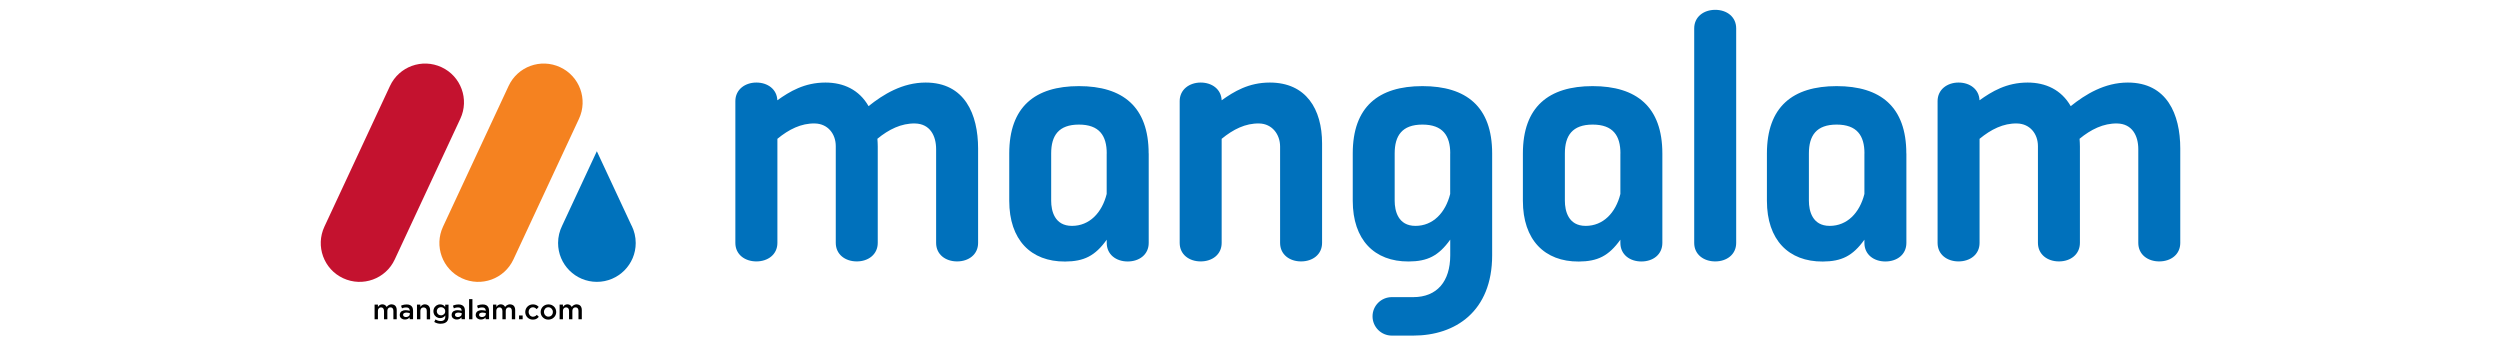 <?xml version="1.0"?>
<svg width="427" height="59" xmlns="http://www.w3.org/2000/svg" xmlns:svg="http://www.w3.org/2000/svg">
 <g class="layer">
  <title>Layer 1</title>
  <path d="m189.03,26.2c0,-3.04 -1.28,-4.92 -4.75,-4.92c-3.47,0 -4.74,1.88 -4.74,4.92l0,8.09c0,1.71 0.57,4.29 3.55,4.29c2.98,0 5.12,-2.22 5.93,-5.45l0,-6.92l0.01,-0.01zm166.15,-2.49c1.94,-1.6 4.09,-2.67 6.45,-2.62c2.53,0.06 3.59,2.07 3.59,4.38l0,16.02c0,1.97 1.6,3.16 3.58,3.16c1.99,0 3.59,-1.19 3.59,-3.16l0,-16.11c0,-5.88 -2.29,-11.28 -8.96,-11.28c-3.96,0 -7.23,2.01 -9.75,4.03c-1.61,-2.81 -4.29,-4.03 -7.36,-4.03c-3.62,0 -6.13,1.54 -8.22,3.03c-0.07,-1.89 -1.65,-3.03 -3.58,-3.03c-1.93,0 -3.58,1.19 -3.58,3.17l0,24.22c0,1.97 1.6,3.16 3.58,3.16c1.98,0 3.59,-1.19 3.59,-3.16l0,-17.78c1.94,-1.6 4.06,-2.68 6.42,-2.62c2.18,0.05 3.55,1.76 3.55,3.87l0,16.52c0,1.97 1.6,3.17 3.59,3.17c1.98,0 3.58,-1.2 3.58,-3.17l0,-16.46c0,-0.42 -0.03,-0.89 -0.06,-1.33l-0.01,0.02zm-36.73,2.49c0,-3.04 -1.28,-4.92 -4.75,-4.92c-3.47,0 -4.74,1.88 -4.74,4.92l0,8.09c0,1.71 0.57,4.29 3.55,4.29c2.98,0 5.12,-2.22 5.93,-5.45l0,-6.92l0.01,-0.01zm7.16,0l0,15.29c0,1.99 -1.6,3.17 -3.59,3.17c-1.98,0 -3.58,-1.19 -3.58,-3.17l0,-0.55c-2,2.79 -3.9,3.71 -7.11,3.73c-5.85,0.03 -9.54,-3.7 -9.54,-10.37l0,-8.09c0,-7.97 4.4,-11.5 11.91,-11.5c7.5,0 11.9,3.53 11.9,11.5l0.01,-0.01zm-48.84,0c0,-3.04 -1.27,-4.92 -4.74,-4.92c-3.47,0 -4.75,1.88 -4.75,4.92l0,8.09c0,1.71 0.57,4.29 3.55,4.29c2.99,0 5.13,-2.22 5.93,-5.45l0,-6.92l0.01,-0.01zm7.16,0l0,15.29c0,1.99 -1.6,3.17 -3.58,3.17c-1.99,0 -3.59,-1.19 -3.59,-3.17l0,-0.55c-2,2.79 -3.89,3.71 -7.11,3.73c-5.84,0.03 -9.54,-3.7 -9.54,-10.37l0,-8.09c0,-7.97 4.41,-11.5 11.91,-11.5c7.5,0 11.91,3.53 11.91,11.5l0,-0.01zm-36.23,17.41l0,-2.68c-2,2.79 -3.9,3.72 -7.11,3.73c-5.85,0.03 -9.54,-3.7 -9.54,-10.37l0,-8.09c0,-7.97 4.4,-11.49 11.9,-11.49c7.51,0 11.91,3.52 11.91,11.49l0,17.41c0,9.57 -6.27,13.71 -13.48,13.71l-3.66,0c-1.82,0 -3.29,-1.48 -3.29,-3.29c0,-1.81 1.47,-3.28 3.29,-3.28l3.66,0c4.07,0 6.32,-2.69 6.32,-7.14l0,0zm0,-17.41c0,-3.04 -1.28,-4.92 -4.75,-4.92c-3.47,0 -4.74,1.88 -4.74,4.92l0,8.09c0,1.71 0.57,4.29 3.55,4.29c2.98,0 5.12,-2.22 5.93,-5.45l0,-6.92l0.01,-0.01zm-30.82,-12.1c-3.62,0 -6.13,1.54 -8.22,3.03c-0.08,-1.89 -1.65,-3.03 -3.58,-3.03c-1.93,0 -3.59,1.19 -3.59,3.17l0,24.22c0,1.97 1.6,3.16 3.59,3.16c1.98,0 3.58,-1.19 3.58,-3.16l0,-17.78c1.95,-1.6 4.06,-2.68 6.43,-2.62c2.17,0.05 3.55,1.84 3.55,3.94l0,16.46c0,1.97 1.6,3.16 3.58,3.16c1.99,0 3.59,-1.19 3.59,-3.16l0,-17c0,-5.85 -2.73,-10.39 -8.93,-10.39l0,0zm72.49,27.39c0,1.97 1.61,3.16 3.59,3.16c1.98,0 3.58,-1.19 3.58,-3.16l0,-36.64c0,-1.98 -1.6,-3.17 -3.58,-3.17c-1.98,0 -3.59,1.2 -3.59,3.17l0,36.64zm-139.52,-17.78c1.94,-1.6 4.09,-2.67 6.45,-2.62c2.53,0.06 3.59,2.07 3.59,4.38l0,16.02c0,1.97 1.6,3.16 3.58,3.16c1.99,0 3.59,-1.19 3.59,-3.16l0,-16.11c0,-5.88 -2.29,-11.28 -8.96,-11.28c-3.96,0 -7.23,2.01 -9.75,4.03c-1.6,-2.81 -4.29,-4.03 -7.36,-4.03c-3.61,0 -6.13,1.54 -8.22,3.03c-0.07,-1.89 -1.65,-3.03 -3.58,-3.03c-1.93,0 -3.59,1.19 -3.59,3.17l0,24.22c0,1.97 1.61,3.16 3.59,3.16c1.98,0 3.59,-1.19 3.59,-3.16l0,-17.78c1.94,-1.6 4.06,-2.68 6.42,-2.62c2.18,0.05 3.55,1.76 3.55,3.87l0,16.52c0,1.97 1.6,3.17 3.59,3.17c1.98,0 3.58,-1.2 3.58,-3.17l0,-16.46c0,-0.42 -0.03,-0.89 -0.06,-1.33l-0.01,0.02zm46.35,2.49l0,15.29c0,1.99 -1.61,3.17 -3.59,3.17c-1.98,0 -3.58,-1.19 -3.58,-3.17l0,-0.55c-2,2.79 -3.9,3.71 -7.11,3.73c-5.85,0.03 -9.54,-3.7 -9.54,-10.37l0,-8.09c0,-7.97 4.4,-11.5 11.9,-11.5c7.5,0 11.91,3.53 11.91,11.5l0.01,-0.01z" fill="#0071bc" id="svg_1"/>
  <path clip-rule="evenodd" d="m107.88,38.56l-5.94,-12.73l-5.93,12.73c-0.44,0.89 -0.69,1.89 -0.69,2.95c0,3.66 2.96,6.63 6.63,6.63c3.66,0 6.63,-2.97 6.63,-6.63c0,-1.07 -0.25,-2.06 -0.69,-2.96l-0.01,0.01z" fill="#0072BC" fill-rule="evenodd" id="svg_2"/>
  <path clip-rule="evenodd" d="m55.41,38.71l11.2,-24.03c1.55,-3.32 5.49,-4.75 8.81,-3.2c3.32,1.54 4.76,5.49 3.2,8.81l-11.2,24.03c-1.54,3.32 -5.49,4.75 -8.81,3.2c-3.32,-1.54 -4.75,-5.49 -3.2,-8.81z" fill="#C4122F" fill-rule="evenodd" id="svg_3"/>
  <path clip-rule="evenodd" d="m75.67,38.71l11.2,-24.03c1.55,-3.32 5.49,-4.75 8.81,-3.2c3.32,1.54 4.76,5.49 3.21,8.81l-11.2,24.03c-1.55,3.32 -5.49,4.75 -8.81,3.2c-3.32,-1.54 -4.76,-5.49 -3.21,-8.81z" fill="#F58220" fill-rule="evenodd" id="svg_4"/>
  <path d="m63.98,54.53l0.57,0l0,-1.4c0,-0.13 0.02,-0.25 0.06,-0.33c0.05,-0.1 0.11,-0.17 0.19,-0.22c0.08,-0.05 0.17,-0.07 0.28,-0.08c0.16,0 0.28,0.05 0.37,0.16c0.09,0.1 0.13,0.25 0.14,0.45l0,1.42l0.57,0l0,-1.41c0,-0.14 0.02,-0.24 0.07,-0.34c0.04,-0.09 0.11,-0.16 0.19,-0.21c0.08,-0.05 0.17,-0.07 0.27,-0.07c0.16,0 0.29,0.05 0.37,0.16c0.09,0.1 0.13,0.25 0.13,0.45l0,1.42l0.57,0l0,-1.59c0,-0.2 -0.04,-0.37 -0.11,-0.52c-0.07,-0.14 -0.17,-0.25 -0.3,-0.32c-0.13,-0.07 -0.29,-0.11 -0.47,-0.12c-0.12,0 -0.23,0.03 -0.33,0.06c-0.11,0.04 -0.2,0.09 -0.28,0.15c-0.09,0.07 -0.16,0.15 -0.23,0.23c-0.04,-0.08 -0.1,-0.16 -0.17,-0.23c-0.07,-0.06 -0.15,-0.11 -0.24,-0.15c-0.1,-0.03 -0.21,-0.06 -0.33,-0.06c-0.13,0 -0.23,0.03 -0.33,0.07c-0.09,0.04 -0.17,0.09 -0.24,0.16c-0.07,0.06 -0.13,0.13 -0.18,0.21l0,-0.39l-0.57,0l0,2.5zm6.57,0l0,-1.48c0,-0.23 -0.05,-0.41 -0.12,-0.57c-0.08,-0.16 -0.21,-0.27 -0.37,-0.36c-0.17,-0.09 -0.37,-0.12 -0.61,-0.12c-0.14,0 -0.26,0.01 -0.37,0.03c-0.11,0.01 -0.21,0.04 -0.3,0.07c-0.09,0.03 -0.19,0.06 -0.28,0.11l0.16,0.46c0.07,-0.03 0.15,-0.06 0.22,-0.09c0.07,-0.02 0.15,-0.04 0.23,-0.05c0.08,-0.01 0.17,-0.02 0.26,-0.02c0.2,0 0.35,0.04 0.45,0.14c0.11,0.09 0.16,0.22 0.16,0.39l0,0.05c-0.06,-0.02 -0.13,-0.04 -0.19,-0.06c-0.07,-0.01 -0.15,-0.03 -0.23,-0.03c-0.08,-0.01 -0.17,-0.02 -0.27,-0.02c-0.14,0 -0.28,0.02 -0.4,0.05c-0.12,0.04 -0.23,0.09 -0.33,0.15c-0.09,0.07 -0.15,0.16 -0.2,0.26c-0.05,0.1 -0.08,0.22 -0.08,0.35c0,0.14 0.02,0.25 0.07,0.34c0.05,0.1 0.11,0.18 0.19,0.24c0.09,0.06 0.18,0.11 0.28,0.15c0.11,0.04 0.22,0.05 0.34,0.05c0.13,0 0.24,-0.01 0.34,-0.05c0.1,-0.03 0.19,-0.07 0.26,-0.13c0.08,-0.06 0.15,-0.11 0.21,-0.18l0,0.31l0.56,0l0.02,0.01zm-0.56,-0.9c0,0.11 -0.02,0.19 -0.08,0.27c-0.06,0.08 -0.14,0.14 -0.24,0.18c-0.1,0.05 -0.21,0.07 -0.34,0.07c-0.09,0 -0.17,-0.02 -0.24,-0.05c-0.07,-0.02 -0.13,-0.07 -0.17,-0.12c-0.05,-0.06 -0.07,-0.12 -0.07,-0.2c0,-0.09 0.02,-0.16 0.07,-0.22c0.05,-0.05 0.11,-0.1 0.2,-0.12c0.08,-0.03 0.18,-0.05 0.31,-0.05c0.11,0 0.21,0.01 0.31,0.03c0.1,0.02 0.18,0.04 0.26,0.07l0,0.15l-0.01,-0.01zm1.24,0.9l0.57,0l0,-1.41c0,-0.13 0.02,-0.24 0.07,-0.33c0.05,-0.09 0.11,-0.17 0.19,-0.21c0.09,-0.05 0.18,-0.07 0.3,-0.07c0.17,0 0.3,0.06 0.39,0.16c0.1,0.1 0.14,0.25 0.14,0.45l0,1.42l0.57,0l0,-1.59c0,-0.2 -0.04,-0.37 -0.11,-0.51c-0.07,-0.15 -0.17,-0.25 -0.3,-0.33c-0.13,-0.08 -0.3,-0.13 -0.48,-0.13c-0.13,0 -0.25,0.03 -0.34,0.07c-0.09,0.04 -0.18,0.09 -0.25,0.16c-0.07,0.06 -0.14,0.13 -0.19,0.21l0,-0.39l-0.57,0l0,2.5l0.01,0zm4.03,0.76c0.22,0 0.43,-0.03 0.6,-0.08c0.17,-0.06 0.31,-0.14 0.43,-0.25c0.1,-0.1 0.18,-0.23 0.24,-0.39c0.05,-0.16 0.08,-0.34 0.08,-0.55l0,-1.98l-0.57,0l0,0.38c-0.07,-0.08 -0.14,-0.16 -0.22,-0.22c-0.08,-0.07 -0.18,-0.12 -0.28,-0.15c-0.11,-0.04 -0.23,-0.06 -0.37,-0.06c-0.12,0 -0.23,0.02 -0.34,0.05c-0.11,0.04 -0.22,0.09 -0.31,0.15c-0.09,0.07 -0.18,0.15 -0.25,0.24c-0.07,0.09 -0.13,0.2 -0.17,0.32c-0.05,0.13 -0.07,0.26 -0.07,0.41c0,0.15 0.02,0.28 0.07,0.4c0.04,0.13 0.09,0.23 0.17,0.33c0.07,0.09 0.16,0.17 0.25,0.24c0.09,0.06 0.2,0.11 0.31,0.15c0.11,0.03 0.22,0.05 0.35,0.05c0.13,0 0.25,-0.02 0.36,-0.06c0.11,-0.04 0.2,-0.09 0.29,-0.16c0.09,-0.06 0.16,-0.15 0.23,-0.24l0,0.2c0,0.25 -0.07,0.44 -0.2,0.57c-0.14,0.13 -0.33,0.19 -0.58,0.19c-0.18,0 -0.33,-0.02 -0.48,-0.07c-0.14,-0.05 -0.29,-0.11 -0.42,-0.2l-0.21,0.43c0.16,0.1 0.34,0.18 0.52,0.23c0.19,0.05 0.39,0.08 0.59,0.08l-0.02,-0.01zm0.05,-1.44c-0.1,0 -0.18,-0.01 -0.27,-0.05c-0.09,-0.03 -0.16,-0.08 -0.22,-0.14c-0.07,-0.07 -0.12,-0.14 -0.15,-0.22c-0.04,-0.08 -0.06,-0.18 -0.06,-0.28c0,-0.11 0.02,-0.21 0.06,-0.28c0.03,-0.09 0.08,-0.16 0.15,-0.22c0.06,-0.06 0.13,-0.11 0.22,-0.14c0.09,-0.03 0.18,-0.05 0.28,-0.05c0.1,0 0.19,0.02 0.28,0.05c0.09,0.04 0.16,0.08 0.23,0.15c0.06,0.05 0.12,0.13 0.16,0.21c0.03,0.09 0.05,0.18 0.05,0.28c0,0.11 -0.02,0.2 -0.05,0.29c-0.04,0.09 -0.1,0.16 -0.16,0.22c-0.07,0.06 -0.14,0.1 -0.23,0.14c-0.09,0.04 -0.18,0.05 -0.28,0.05l-0.01,-0.01zm4.1,0.68l0,-1.48c0,-0.23 -0.05,-0.41 -0.12,-0.57c-0.08,-0.16 -0.21,-0.27 -0.37,-0.36c-0.17,-0.09 -0.37,-0.12 -0.61,-0.12c-0.14,0 -0.26,0.01 -0.37,0.03c-0.11,0.01 -0.21,0.04 -0.3,0.07c-0.09,0.03 -0.19,0.06 -0.28,0.11l0.16,0.46c0.07,-0.03 0.15,-0.06 0.22,-0.09c0.07,-0.02 0.15,-0.04 0.23,-0.05c0.08,-0.01 0.17,-0.02 0.26,-0.02c0.2,0 0.35,0.04 0.45,0.14c0.11,0.09 0.16,0.22 0.16,0.39l0,0.05c-0.06,-0.02 -0.13,-0.04 -0.19,-0.06c-0.07,-0.01 -0.15,-0.03 -0.23,-0.03c-0.08,-0.01 -0.17,-0.02 -0.27,-0.02c-0.14,0 -0.28,0.02 -0.4,0.05c-0.12,0.04 -0.23,0.09 -0.33,0.15c-0.09,0.07 -0.15,0.16 -0.2,0.26c-0.05,0.1 -0.08,0.22 -0.08,0.35c0,0.14 0.03,0.25 0.07,0.34c0.05,0.1 0.11,0.18 0.19,0.24c0.09,0.06 0.18,0.11 0.28,0.15c0.11,0.04 0.22,0.05 0.34,0.05c0.13,0 0.24,-0.01 0.34,-0.05c0.1,-0.03 0.19,-0.07 0.26,-0.13c0.08,-0.06 0.15,-0.11 0.21,-0.18l0,0.31l0.56,0l0.02,0.01zm-0.56,-0.9c0,0.11 -0.02,0.19 -0.08,0.27c-0.06,0.08 -0.14,0.14 -0.24,0.18c-0.1,0.05 -0.21,0.07 -0.34,0.07c-0.09,0 -0.17,-0.02 -0.24,-0.05c-0.07,-0.02 -0.13,-0.07 -0.17,-0.12c-0.05,-0.06 -0.07,-0.12 -0.07,-0.2c0,-0.09 0.02,-0.16 0.07,-0.22c0.05,-0.05 0.11,-0.1 0.2,-0.12c0.08,-0.03 0.18,-0.05 0.31,-0.05c0.11,0 0.21,0.01 0.31,0.03c0.1,0.02 0.19,0.04 0.26,0.07l0,0.15l-0.01,-0.01zm1.27,0.9l0.57,0l0,-3.44l-0.57,0l0,3.44zm3.41,0l0,-1.48c0,-0.23 -0.05,-0.41 -0.13,-0.57c-0.08,-0.16 -0.2,-0.27 -0.36,-0.36c-0.17,-0.09 -0.37,-0.12 -0.61,-0.12c-0.14,0 -0.26,0.01 -0.37,0.03c-0.11,0.02 -0.21,0.04 -0.3,0.07c-0.1,0.03 -0.19,0.06 -0.28,0.11l0.16,0.46c0.07,-0.03 0.15,-0.06 0.22,-0.09c0.07,-0.02 0.15,-0.04 0.23,-0.05c0.08,-0.01 0.16,-0.02 0.26,-0.02c0.2,0 0.35,0.04 0.45,0.14c0.11,0.09 0.16,0.22 0.16,0.39l0,0.05c-0.07,-0.02 -0.13,-0.04 -0.2,-0.06c-0.06,-0.01 -0.14,-0.03 -0.22,-0.03c-0.08,-0.01 -0.17,-0.02 -0.27,-0.02c-0.15,0 -0.28,0.02 -0.4,0.05c-0.13,0.04 -0.23,0.09 -0.33,0.15c-0.09,0.07 -0.16,0.16 -0.21,0.26c-0.05,0.1 -0.07,0.22 -0.08,0.35c0,0.14 0.03,0.25 0.08,0.34c0.05,0.1 0.11,0.18 0.19,0.24c0.09,0.06 0.18,0.11 0.28,0.15c0.11,0.04 0.22,0.05 0.34,0.05c0.13,0 0.24,-0.01 0.34,-0.05c0.1,-0.03 0.18,-0.07 0.26,-0.13c0.08,-0.06 0.15,-0.11 0.2,-0.18l0,0.31l0.57,0l0.02,0.01zm-0.56,-0.9c0,0.11 -0.03,0.19 -0.08,0.27c-0.06,0.08 -0.14,0.14 -0.24,0.18c-0.1,0.05 -0.21,0.07 -0.34,0.07c-0.09,0 -0.17,-0.02 -0.24,-0.05c-0.08,-0.02 -0.13,-0.07 -0.18,-0.12c-0.04,-0.06 -0.06,-0.12 -0.06,-0.2c0,-0.09 0.02,-0.16 0.07,-0.22c0.04,-0.05 0.11,-0.1 0.2,-0.12c0.08,-0.03 0.18,-0.05 0.3,-0.05c0.12,0 0.22,0.01 0.32,0.03c0.1,0.02 0.18,0.04 0.26,0.07l0,0.15l-0.01,-0.01zm1.23,0.9l0.57,0l0,-1.4c0,-0.13 0.02,-0.25 0.06,-0.33c0.05,-0.1 0.11,-0.17 0.19,-0.22c0.08,-0.05 0.17,-0.07 0.28,-0.08c0.16,0 0.28,0.05 0.37,0.16c0.09,0.1 0.13,0.25 0.14,0.45l0,1.42l0.57,0l0,-1.41c0,-0.14 0.02,-0.24 0.07,-0.34c0.04,-0.09 0.11,-0.16 0.19,-0.21c0.08,-0.05 0.17,-0.07 0.28,-0.07c0.15,0 0.28,0.05 0.37,0.16c0.09,0.1 0.13,0.25 0.13,0.45l0,1.42l0.57,0l0,-1.59c0,-0.2 -0.04,-0.37 -0.11,-0.52c-0.07,-0.14 -0.17,-0.25 -0.3,-0.32c-0.13,-0.07 -0.29,-0.11 -0.47,-0.12c-0.12,0 -0.24,0.03 -0.34,0.06c-0.1,0.04 -0.19,0.09 -0.28,0.15c-0.08,0.07 -0.16,0.15 -0.22,0.23c-0.04,-0.08 -0.1,-0.16 -0.17,-0.23c-0.07,-0.06 -0.15,-0.11 -0.25,-0.15c-0.09,-0.03 -0.2,-0.06 -0.32,-0.06c-0.13,0 -0.24,0.03 -0.33,0.07c-0.09,0.04 -0.18,0.09 -0.25,0.16c-0.07,0.06 -0.12,0.13 -0.17,0.21l0,-0.39l-0.57,0l0,2.5l-0.01,0zm4.45,0l0.62,0l0,-0.65l-0.62,0l0,0.65zm2.36,0.06c0.16,0 0.3,-0.03 0.43,-0.06c0.12,-0.04 0.23,-0.1 0.33,-0.17c0.09,-0.07 0.18,-0.15 0.26,-0.24l-0.34,-0.34c-0.06,0.07 -0.12,0.12 -0.19,0.17c-0.06,0.04 -0.14,0.07 -0.21,0.1c-0.08,0.03 -0.16,0.04 -0.25,0.05c-0.11,0 -0.21,-0.02 -0.3,-0.07c-0.09,-0.04 -0.17,-0.1 -0.24,-0.17c-0.06,-0.07 -0.11,-0.16 -0.15,-0.26c-0.03,-0.09 -0.06,-0.2 -0.06,-0.31c0,-0.12 0.03,-0.22 0.05,-0.31c0.04,-0.1 0.09,-0.18 0.16,-0.26c0.06,-0.07 0.14,-0.13 0.23,-0.17c0.08,-0.04 0.17,-0.06 0.28,-0.06c0.1,0 0.18,0.01 0.26,0.04c0.08,0.03 0.14,0.06 0.21,0.11c0.06,0.04 0.12,0.1 0.18,0.16l0.35,-0.38c-0.08,-0.08 -0.16,-0.16 -0.26,-0.22c-0.09,-0.07 -0.2,-0.12 -0.32,-0.15c-0.12,-0.04 -0.26,-0.06 -0.42,-0.06c-0.18,0 -0.36,0.04 -0.51,0.1c-0.16,0.07 -0.3,0.17 -0.41,0.28c-0.12,0.12 -0.21,0.26 -0.28,0.42c-0.06,0.16 -0.09,0.32 -0.1,0.5c0,0.19 0.04,0.35 0.1,0.51c0.07,0.16 0.15,0.29 0.27,0.41c0.11,0.12 0.25,0.21 0.41,0.28c0.16,0.07 0.33,0.1 0.51,0.1l0.01,0zm2.65,0c0.2,0 0.38,-0.04 0.54,-0.11c0.16,-0.06 0.3,-0.15 0.42,-0.28c0.12,-0.12 0.22,-0.25 0.28,-0.41c0.06,-0.15 0.1,-0.32 0.1,-0.5c0,-0.18 -0.04,-0.36 -0.1,-0.51c-0.06,-0.16 -0.16,-0.29 -0.27,-0.41c-0.13,-0.11 -0.26,-0.21 -0.42,-0.28c-0.16,-0.06 -0.34,-0.1 -0.53,-0.1c-0.2,0 -0.37,0.04 -0.53,0.1c-0.17,0.07 -0.31,0.16 -0.43,0.28c-0.12,0.12 -0.21,0.26 -0.28,0.42c-0.06,0.16 -0.1,0.32 -0.1,0.5c0,0.19 0.04,0.35 0.1,0.51c0.07,0.16 0.16,0.29 0.28,0.41c0.12,0.12 0.25,0.21 0.41,0.28c0.16,0.07 0.34,0.1 0.53,0.1l0,0zm0.02,-0.5c-0.12,0 -0.22,-0.02 -0.31,-0.07c-0.09,-0.04 -0.17,-0.1 -0.24,-0.17c-0.07,-0.07 -0.13,-0.16 -0.16,-0.26c-0.04,-0.09 -0.06,-0.2 -0.06,-0.31c0,-0.12 0.02,-0.22 0.05,-0.31c0.04,-0.09 0.09,-0.18 0.15,-0.25c0.07,-0.07 0.14,-0.13 0.24,-0.18c0.09,-0.04 0.19,-0.06 0.31,-0.06c0.11,0 0.21,0.02 0.31,0.06c0.09,0.05 0.17,0.11 0.24,0.18c0.06,0.07 0.12,0.16 0.16,0.25c0.03,0.09 0.06,0.2 0.06,0.31c0,0.11 -0.03,0.22 -0.05,0.31c-0.04,0.1 -0.09,0.18 -0.16,0.26c-0.06,0.07 -0.14,0.12 -0.23,0.17c-0.1,0.04 -0.2,0.06 -0.32,0.06l0.01,0.01zm1.9,0.44l0.57,0l0,-1.4c0,-0.13 0.02,-0.25 0.06,-0.33c0.05,-0.1 0.11,-0.17 0.19,-0.22c0.08,-0.05 0.17,-0.07 0.28,-0.08c0.16,0 0.28,0.05 0.38,0.16c0.08,0.1 0.13,0.25 0.13,0.45l0,1.42l0.57,0l0,-1.41c0,-0.14 0.02,-0.24 0.07,-0.34c0.04,-0.09 0.11,-0.16 0.19,-0.21c0.08,-0.05 0.17,-0.07 0.28,-0.07c0.16,0 0.29,0.05 0.37,0.16c0.09,0.1 0.13,0.25 0.13,0.45l0,1.42l0.57,0l0,-1.59c0,-0.2 -0.04,-0.37 -0.11,-0.52c-0.07,-0.14 -0.17,-0.25 -0.3,-0.32c-0.13,-0.07 -0.29,-0.11 -0.47,-0.12c-0.12,0 -0.23,0.03 -0.33,0.06c-0.11,0.04 -0.2,0.09 -0.29,0.15c-0.08,0.07 -0.15,0.15 -0.22,0.23c-0.04,-0.08 -0.1,-0.16 -0.17,-0.23c-0.07,-0.06 -0.15,-0.11 -0.24,-0.15c-0.1,-0.03 -0.21,-0.06 -0.33,-0.06c-0.13,0 -0.24,0.03 -0.33,0.07c-0.09,0.04 -0.18,0.09 -0.24,0.16c-0.07,0.06 -0.13,0.13 -0.19,0.21l0,-0.39l-0.57,0l0,2.5z" fill="black" id="svg_5"/>
 </g>
</svg>